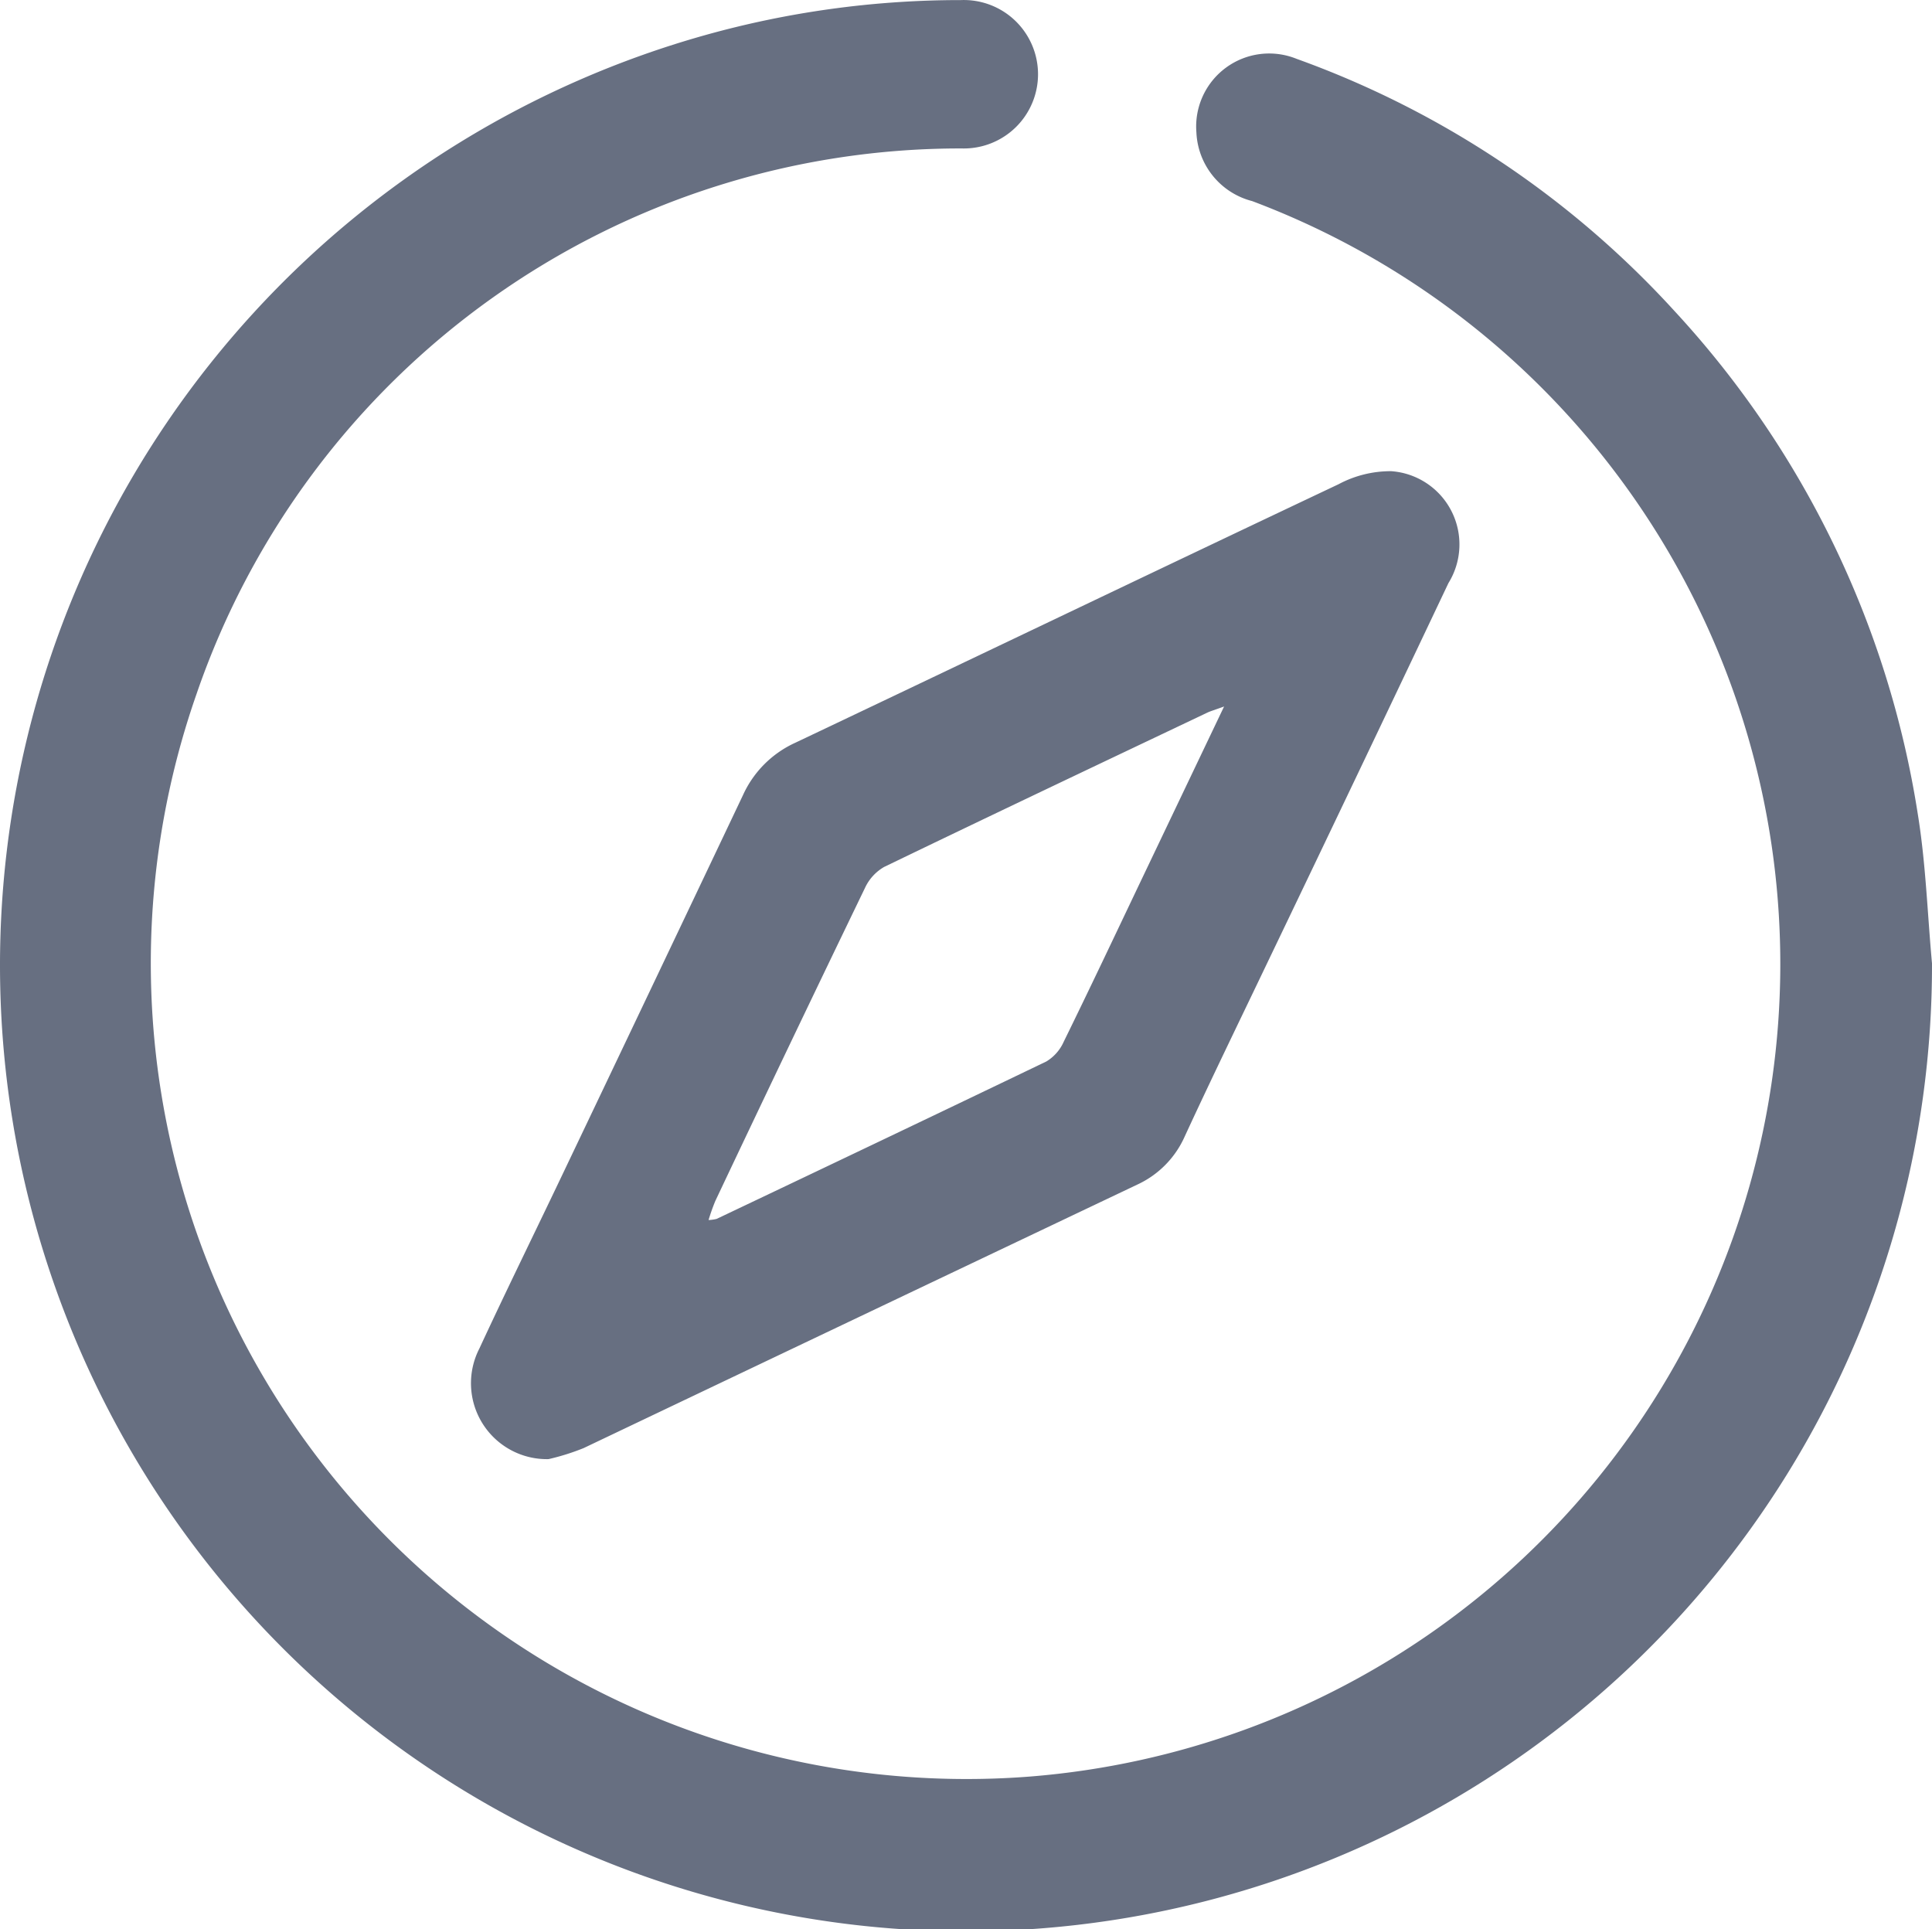 <svg xmlns="http://www.w3.org/2000/svg" width="24" height="23.963" viewBox="0 0 24 23.963">
  <g id="discover" transform="translate(-131.943 -153.011)">
    <path id="Path_29" data-name="Path 29" d="M155.943,164.978A12,12,0,1,1,140.7,153.448a11.763,11.763,0,0,1,3.18-.436.922.922,0,1,1,.012,1.843,10.031,10.031,0,0,0-9.507,6.775,10.133,10.133,0,0,0,10.351,13.449,10.125,10.125,0,0,0,2.762-19.57.923.923,0,0,1-.693-.855.907.907,0,0,1,1.245-.912,11.719,11.719,0,0,1,4.692,3.13,11.9,11.9,0,0,1,3.024,6.248C155.866,163.733,155.886,164.359,155.943,164.978Z" fill="#676f81"/>
    <path id="Path_30" data-name="Path 30" d="M209.117,241.48a.943.943,0,0,1-.859-1.374c.33-.712.677-1.417,1.015-2.126q1.132-2.373,2.259-4.747a1.31,1.31,0,0,1,.653-.653c2.25-1.068,4.495-2.145,6.746-3.21a1.372,1.372,0,0,1,.655-.162.912.912,0,0,1,.71,1.39q-1.114,2.35-2.239,4.694c-.347.726-.7,1.45-1.037,2.18a1.19,1.19,0,0,1-.594.6q-3.437,1.634-6.873,3.271A2.884,2.884,0,0,1,209.117,241.48Zm8.392-9.349c-.124.045-.167.057-.208.076-1.34.637-2.68,1.272-4.015,1.917a.582.582,0,0,0-.239.263q-.937,1.939-1.858,3.886a2.48,2.48,0,0,0-.084.237.526.526,0,0,0,.1-.014c1.366-.649,2.732-1.3,4.095-1.955a.544.544,0,0,0,.217-.246c.312-.636.615-1.276.919-1.915Z" transform="translate(-70.36 -70.344)" fill="#676f81"/>
  </g>
</svg>
